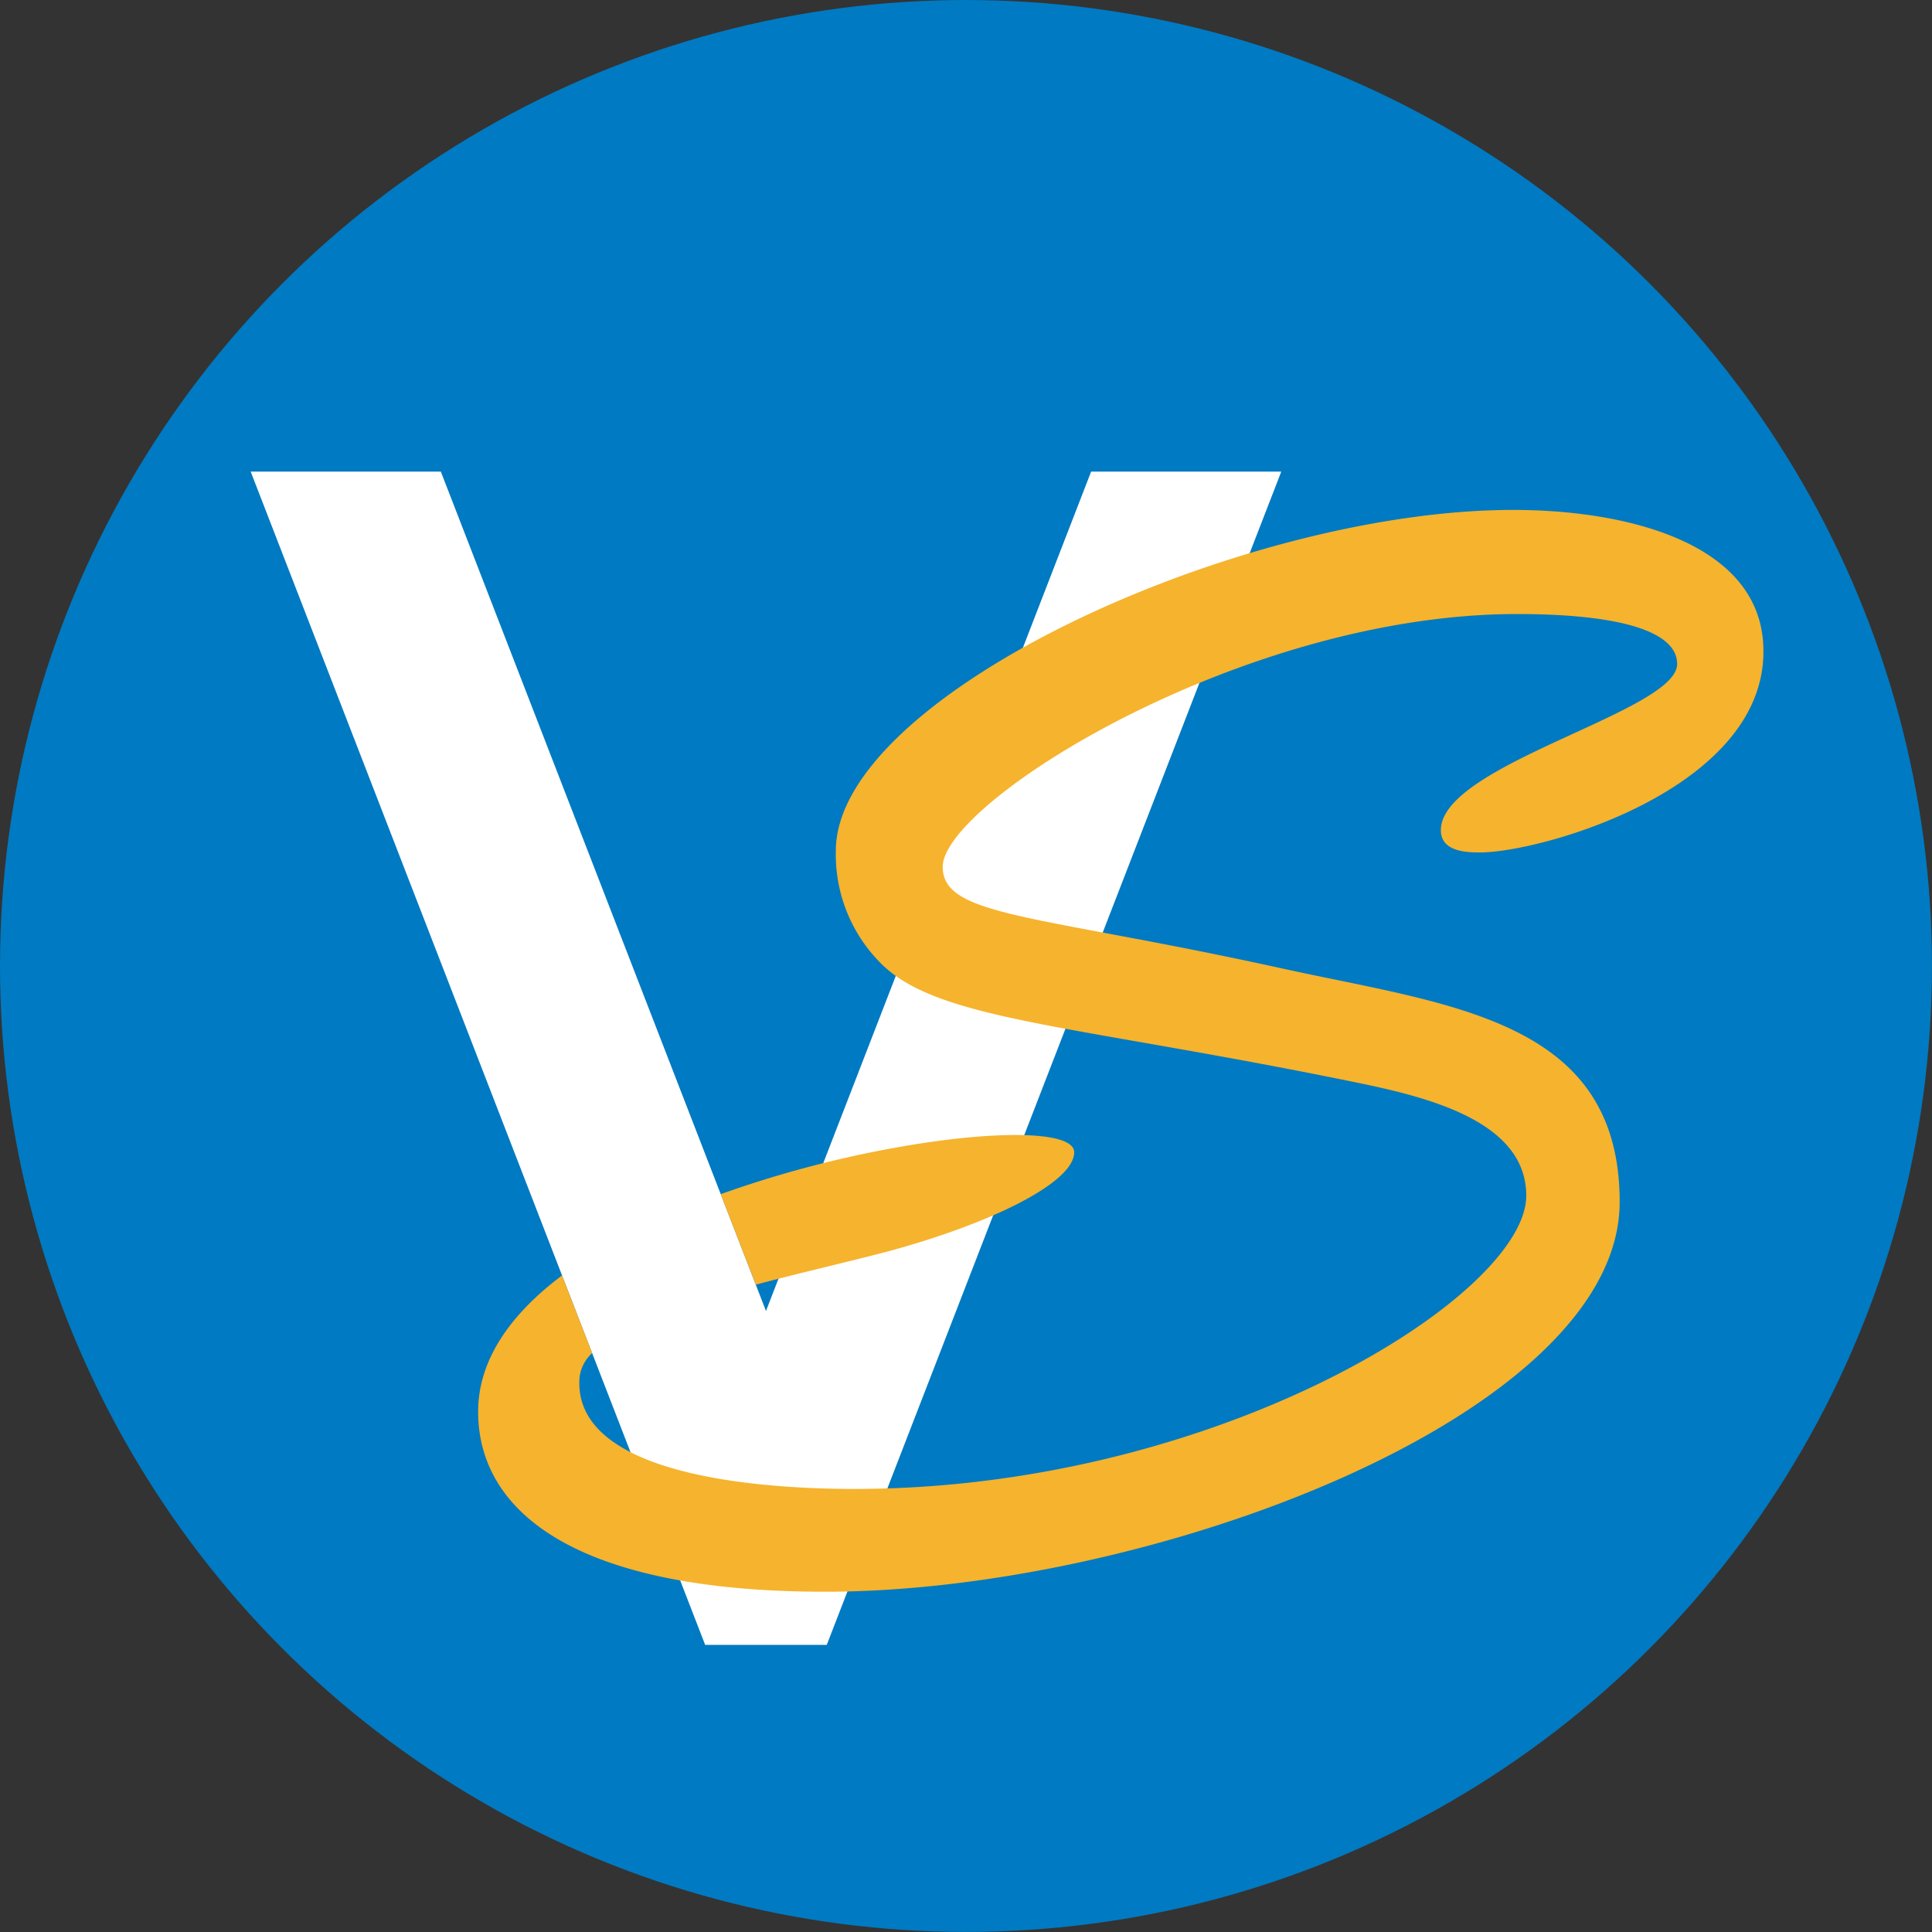 <?xml version="1.0" ?>
<svg xmlns="http://www.w3.org/2000/svg" data-name="Layer 1" viewBox="0 0 402.45 402.45">
	<rect x="0" y="0" width="402.45" height="402.45" fill="#333333" stroke="none"/>
	<defs>
		<style>.cls-3{fill:#f6b32d}</style>
	</defs>
	<circle cx="201.22" cy="201.22" r="201.22" fill="#007ac2"/>
	<path fill="#fff" d="M227.29 98.24l-67.73 174.85L91.83 98.24H52.22l94.67 244.4h25.33l94.68-244.4z"/>
	<path d="M157.44 267.61c10.08-2.7 20.29-5 27.78-7 21-5.71 38.54-14.2 38.54-20.59 0-4.62-17.27-4.72-38.93-.64a226.81 226.81 0 0 0-34.71 9.38z" class="cls-3"/>
	<path d="M117.08 265.68c-10.56 7.94-17.48 17.43-17.48 28.39 0 20.49 19.7 37.5 72.29 37.5 68 0 165.5-36.91 165.5-81.19 0-38.28-35.77-41-70.61-48.71-51.19-11.24-70.41-10.68-70.41-21.11 0-13.41 62.19-52.65 119.62-52.65 21.27 0 33.37 3.55 33.37 10.41 0 9.94-49.22 20.85-49.22 34.61 0 4.49 5.33 4.64 8.15 4.64 13 0 60.73-13.6 59-43.42-1.18-21-28.21-27.93-52.1-27.93-56.95 0-141.08 38.66-141.08 71a32.05 32.05 0 0 0 8.94 23c11.49 12.18 38.38 12.93 96 24.56 14.72 3 38.88 7.46 38.88 24.28 0 21.43-67.92 63.39-146.38 61-23.08-.71-52.29-5.43-50.82-23.21a8.27 8.27 0 0 1 2.62-5z" class="cls-3"/>
</svg>